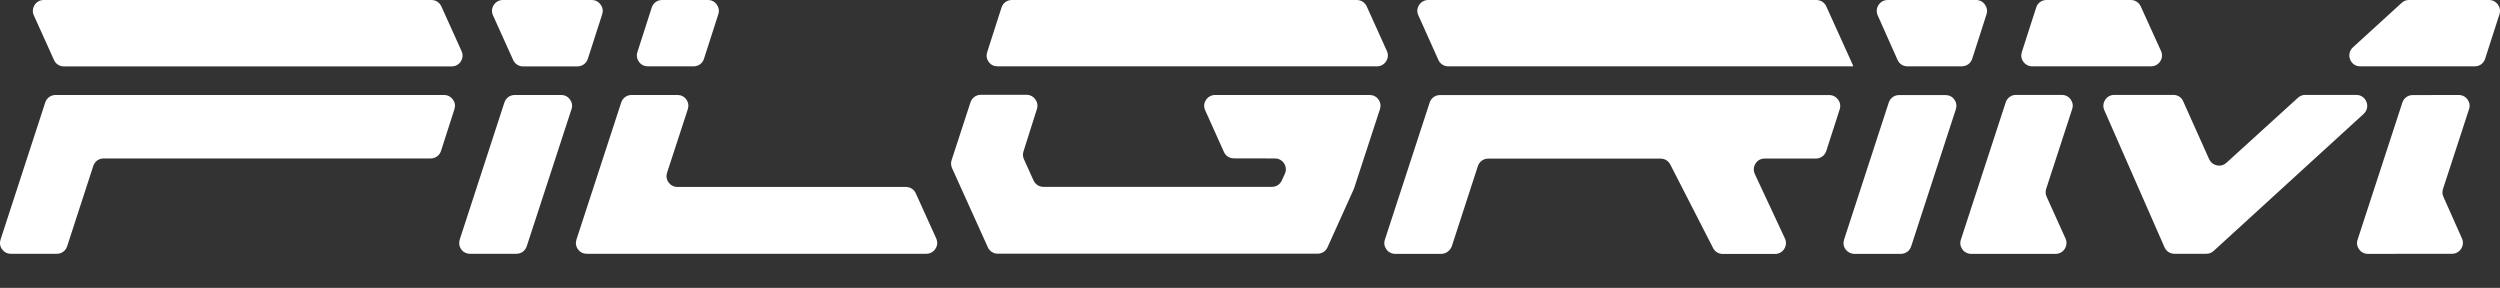 <svg width="330" height="38" viewBox="0 0 330 38" fill="none" xmlns="http://www.w3.org/2000/svg">
<rect x="0" y="0" width="330" height="38" fill="#333333" stroke="none"/>
<path fill-rule="evenodd" clip-rule="evenodd" d="M311.55 8.756H326.669C327.303 8.756 327.848 8.366 328.037 7.754L329.929 1.88C330.073 1.424 329.995 0.979 329.717 0.59C329.439 0.211 329.028 0 328.56 0H317.991C317.613 0 317.29 0.122 317.023 0.378L310.582 6.252C310.137 6.664 309.992 7.276 310.215 7.832C310.426 8.411 310.938 8.756 311.55 8.756ZM281.267 0H270.141C269.507 0 268.962 0.389 268.773 1.001L266.882 6.875C266.737 7.332 266.804 7.777 267.093 8.166C267.371 8.544 267.783 8.756 268.261 8.756H283.937C284.437 8.756 284.871 8.522 285.149 8.099C285.427 7.676 285.461 7.187 285.249 6.72L282.579 0.846C282.335 0.323 281.845 0 281.267 0ZM266.103 12.527H272.155C272.633 12.527 273.045 12.739 273.323 13.117C273.601 13.506 273.679 13.951 273.523 14.407L270.097 24.921C269.985 25.277 269.997 25.622 270.152 25.966L272.644 31.474C272.856 31.93 272.811 32.419 272.544 32.853C272.266 33.276 271.843 33.51 271.332 33.51H260.206C259.728 33.51 259.316 33.298 259.038 32.92C258.76 32.53 258.682 32.085 258.838 31.629L264.745 13.54C264.935 12.928 265.469 12.527 266.103 12.527ZM323.654 33.498L312.573 33.51C312.095 33.51 311.683 33.298 311.405 32.92C311.127 32.53 311.049 32.085 311.205 31.629L317.112 13.54C317.313 12.939 317.847 12.549 318.481 12.549L324.544 12.538C325.022 12.538 325.434 12.75 325.712 13.128C325.99 13.506 326.068 13.962 325.912 14.418L322.475 24.943C322.363 25.299 322.375 25.633 322.53 25.978L324.978 31.474C325.178 31.93 325.145 32.419 324.867 32.842C324.589 33.265 324.155 33.498 323.654 33.498ZM286.885 12.527H279.086C278.585 12.527 278.151 12.761 277.884 13.184C277.606 13.606 277.573 14.096 277.773 14.552L285.717 32.642C285.95 33.176 286.451 33.498 287.041 33.498H291.235C291.613 33.498 291.925 33.376 292.203 33.12L312.006 15.03C312.451 14.619 312.595 14.007 312.373 13.45C312.15 12.883 311.639 12.527 311.027 12.527H304.296C303.918 12.527 303.606 12.649 303.328 12.905L293.894 21.483C293.538 21.806 293.093 21.928 292.626 21.828C292.158 21.728 291.802 21.439 291.602 21.005L288.187 13.384C287.964 12.85 287.463 12.527 286.885 12.527ZM260.329 7.765L262.22 1.891C262.365 1.435 262.287 0.99 262.009 0.601C261.73 0.211 261.319 0 260.84 0H249.181C248.681 0 248.247 0.234 247.968 0.656C247.69 1.079 247.657 1.569 247.857 2.025L250.472 7.899C250.705 8.433 251.206 8.756 251.784 8.756H258.938C259.594 8.756 260.128 8.366 260.329 7.765ZM244.787 33.51H250.906C251.54 33.51 252.074 33.12 252.274 32.519L258.17 14.43C258.315 13.973 258.248 13.517 257.97 13.139C257.692 12.75 257.28 12.549 256.802 12.549H250.683C250.049 12.549 249.515 12.939 249.315 13.54L243.418 31.629C243.274 32.085 243.34 32.541 243.618 32.92C243.908 33.298 244.319 33.51 244.787 33.51ZM191.185 8.756H244.598V8.633L241.071 0.846C240.837 0.323 240.337 0 239.758 0H188.537C188.036 0 187.603 0.234 187.324 0.656C187.046 1.079 187.013 1.569 187.224 2.025L189.861 7.899C190.106 8.444 190.595 8.756 191.185 8.756ZM190.228 33.51H184.176C183.698 33.51 183.286 33.298 183.008 32.92C182.73 32.53 182.652 32.085 182.808 31.629L188.715 13.54C188.915 12.939 189.449 12.549 190.083 12.549H241.46C241.939 12.549 242.339 12.761 242.628 13.139C242.906 13.528 242.984 13.973 242.84 14.43L241.071 19.925C240.871 20.526 240.337 20.927 239.702 20.927H232.938C232.426 20.927 231.993 21.16 231.726 21.594C231.459 22.017 231.425 22.518 231.637 22.974L235.608 31.474C235.82 31.93 235.786 32.43 235.519 32.853C235.252 33.276 234.807 33.521 234.307 33.521H227.409C226.853 33.521 226.385 33.231 226.129 32.742L220.478 21.717C220.222 21.227 219.755 20.938 219.198 20.938H196.447C195.813 20.938 195.279 21.327 195.079 21.928L191.63 32.53C191.396 33.109 190.862 33.51 190.228 33.51ZM131.676 8.756H181.751C182.251 8.756 182.685 8.522 182.963 8.099C183.241 7.676 183.275 7.187 183.063 6.72L180.404 0.834C180.16 0.323 179.67 0 179.092 0H133.567C132.933 0 132.388 0.389 132.198 1.001L130.307 6.887C130.163 7.343 130.229 7.788 130.519 8.177C130.786 8.555 131.197 8.756 131.676 8.756ZM178.758 24.798L182.151 14.418C182.296 13.962 182.229 13.506 181.951 13.128C181.673 12.739 181.261 12.538 180.783 12.538H160.401C159.9 12.538 159.467 12.772 159.188 13.195C158.91 13.617 158.877 14.107 159.088 14.563L161.558 20.059C161.792 20.582 162.292 20.904 162.871 20.904L168.289 20.916C168.79 20.916 169.224 21.149 169.502 21.572C169.769 21.995 169.813 22.484 169.602 22.94L169.201 23.819C168.968 24.342 168.467 24.665 167.888 24.665H137.739C137.16 24.665 136.671 24.342 136.426 23.819L135.158 21.016C135.002 20.682 134.991 20.337 135.102 19.981L136.871 14.396C137.016 13.94 136.938 13.495 136.66 13.106C136.382 12.727 135.97 12.516 135.503 12.516H129.473C128.839 12.516 128.305 12.905 128.104 13.506L125.612 21.138C125.501 21.494 125.512 21.839 125.668 22.184L130.396 32.642C130.63 33.165 131.13 33.487 131.709 33.487H173.918C174.497 33.487 174.998 33.165 175.231 32.642L178.713 24.932C178.725 24.898 178.747 24.854 178.758 24.798ZM85.505 8.756H91.558C92.192 8.756 92.737 8.366 92.926 7.754L94.817 1.88C94.962 1.424 94.884 0.979 94.606 0.59C94.339 0.211 93.927 0 93.449 0H87.397C86.763 0 86.218 0.389 86.028 1.001L84.137 6.875C83.993 7.332 84.07 7.788 84.349 8.166C84.627 8.555 85.038 8.756 85.505 8.756ZM88.053 22.796L90.79 14.418C90.935 13.962 90.868 13.506 90.59 13.128C90.312 12.739 89.9 12.538 89.422 12.538H83.37C82.735 12.538 82.201 12.928 82.001 13.528L76.094 31.618C75.949 32.074 76.016 32.53 76.294 32.909C76.572 33.298 76.984 33.498 77.462 33.498H122.264C122.764 33.498 123.198 33.265 123.476 32.842C123.754 32.419 123.788 31.93 123.576 31.462L120.884 25.521C120.65 24.999 120.15 24.676 119.571 24.676H89.422C88.943 24.676 88.532 24.465 88.254 24.086C87.975 23.697 87.909 23.252 88.053 22.796ZM77.595 7.765L79.487 1.891C79.631 1.435 79.565 0.99 79.275 0.601C78.997 0.211 78.586 0 78.107 0H66.392C65.892 0 65.458 0.234 65.18 0.656C64.901 1.079 64.868 1.569 65.079 2.036L67.738 7.921C67.972 8.444 68.473 8.767 69.051 8.767H76.216C76.861 8.756 77.395 8.366 77.595 7.765ZM60.685 31.618L66.581 13.528C66.782 12.928 67.316 12.538 67.95 12.538H74.069C74.547 12.538 74.959 12.75 75.237 13.128C75.515 13.517 75.593 13.962 75.437 14.418L69.53 32.508C69.329 33.109 68.795 33.498 68.161 33.498H62.042C61.564 33.498 61.152 33.287 60.874 32.909C60.607 32.519 60.54 32.074 60.685 31.618ZM60.919 6.731L58.26 0.846C58.026 0.323 57.525 0 56.947 0H5.77C5.281 0 4.847 0.234 4.569 0.656C4.302 1.079 4.257 1.58 4.469 2.036L7.128 7.921C7.361 8.444 7.862 8.767 8.44 8.767H59.617C60.117 8.767 60.551 8.533 60.83 8.11C61.097 7.676 61.13 7.187 60.919 6.731ZM8.863 32.508L12.312 21.906C12.512 21.305 13.046 20.916 13.681 20.916H56.847C57.481 20.916 58.026 20.526 58.215 19.914L59.984 14.418C60.129 13.962 60.062 13.517 59.773 13.128C59.495 12.75 59.083 12.538 58.605 12.538H7.339C6.705 12.538 6.171 12.928 5.971 13.528L0.074 31.618C-0.07 32.074 -0.004 32.53 0.274 32.909C0.553 33.287 0.964 33.498 1.443 33.498H7.495C8.129 33.51 8.663 33.109 8.863 32.508Z" fill="white"/>
</svg>
